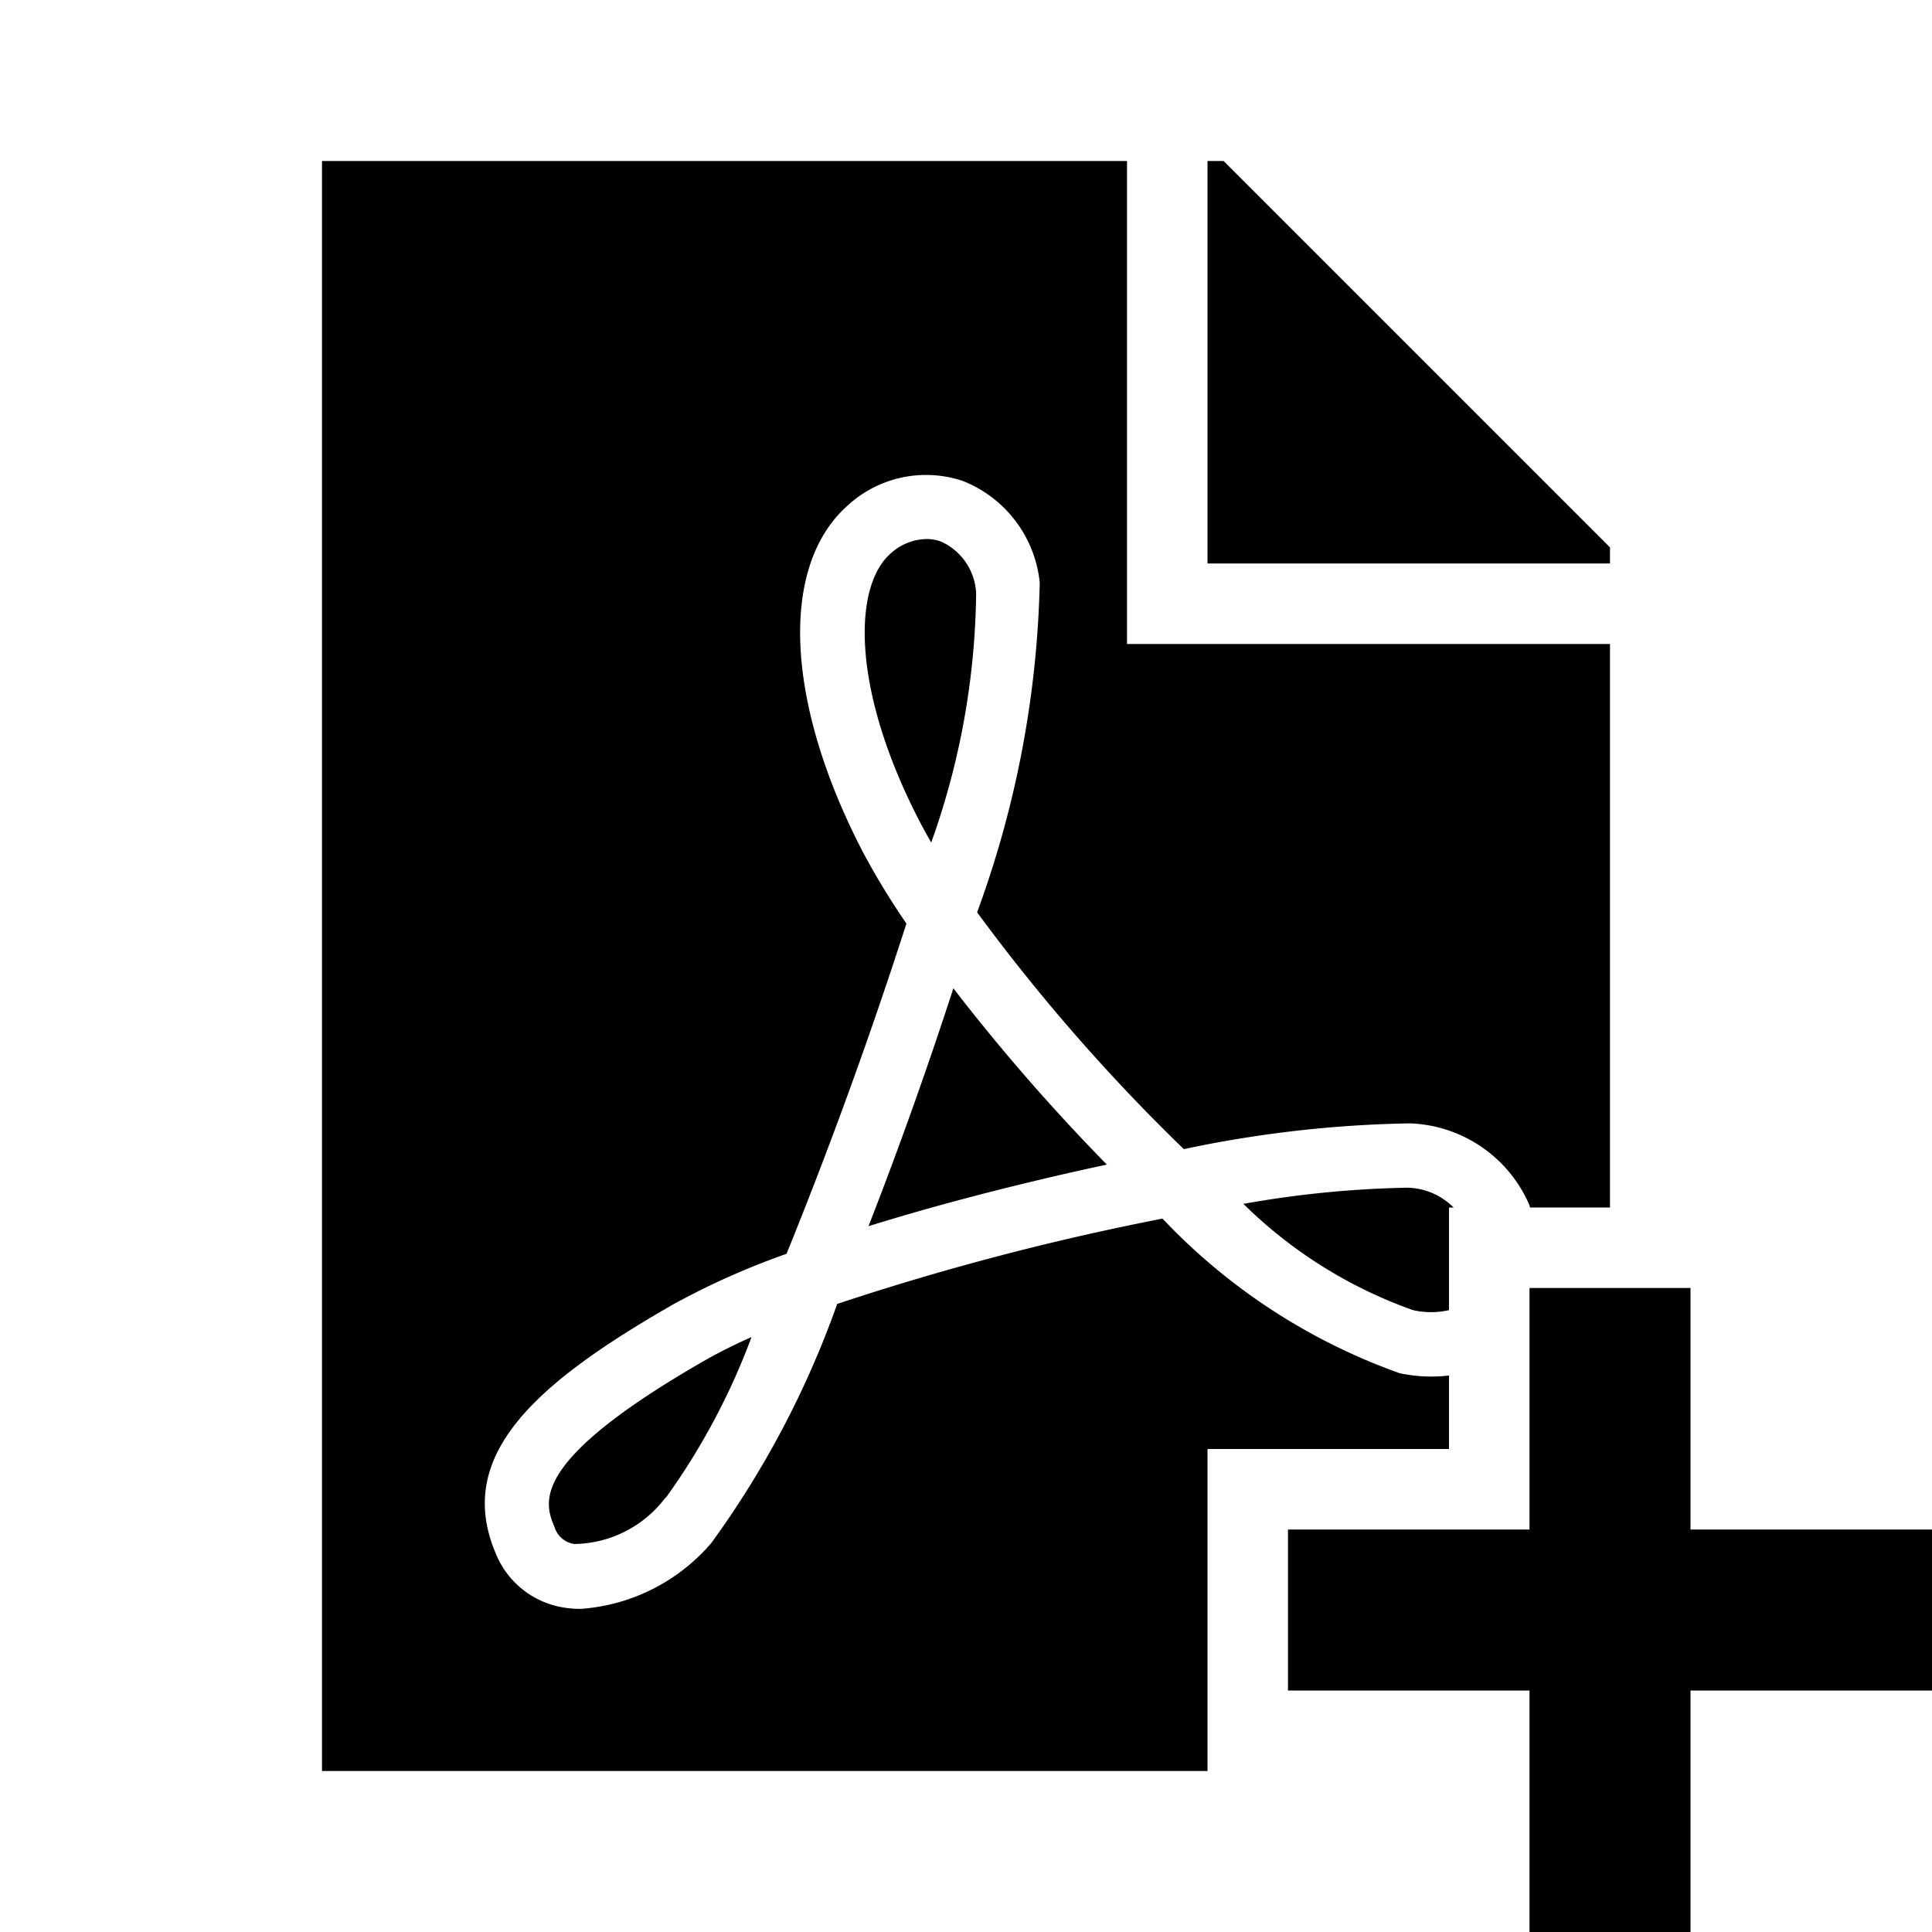 <svg id="icons" xmlns="http://www.w3.org/2000/svg" viewBox="0 0 24 24"><path d="M8.766 16.894c.165-.094.357-.19.57-.285a8.46 8.46 0 0 1-1.054 1.982l-.024.024a1.438 1.438 0 0 1-1.126.565.303.303 0 0 1-.242-.206c-.126-.303-.338-.812 1.876-2.08zm8.718-2.14a12.853 12.853 0 0 0-2.038.201 5.726 5.726 0 0 0 2.107 1.32 1.014 1.014 0 0 0 .447 0V15h.057a.835.835 0 0 0-.573-.246zM20 6.8L15.2 2H15v5h5zM18 18v-.913a1.877 1.877 0 0 1-.611-.028 7.52 7.52 0 0 1-2.948-1.921 32.635 32.635 0 0 0-4.041 1.06 11.669 11.669 0 0 1-1.564 2.97 2.355 2.355 0 0 1-1.62.818 1.269 1.269 0 0 1-.222-.018 1.097 1.097 0 0 1-.842-.686c-.506-1.215.52-2.11 2.217-3.082a9.482 9.482 0 0 1 1.402-.625 59.265 59.265 0 0 0 1.489-4.102 9.264 9.264 0 0 1-.531-.87c-.973-1.862-1.053-3.557-.205-4.318a1.439 1.439 0 0 1 1.435-.311 1.523 1.523 0 0 1 .957 1.264 12.659 12.659 0 0 1-.778 4.095 23.31 23.31 0 0 0 2.568 2.942 14.608 14.608 0 0 1 2.81-.32 1.68 1.68 0 0 1 1.48 1.008c.006.012.006.025.012.037H20V8h-6V2H4v20h11v-4zm-4.25-3.533a24.43 24.43 0 0 1-1.907-2.19 54.502 54.502 0 0 1-1.054 2.955c.933-.29 1.97-.553 2.961-.765zm-1.624-7.099a.744.744 0 0 0-.435-.64.535.535 0 0 0-.183-.032.68.68 0 0 0-.45.185c-.463.416-.482 1.701.38 3.35.04.076.083.154.13.235a9.47 9.47 0 0 0 .558-3.098zM24 19h-3v-3h-2v3h-3v2h3v3h2v-3h3z"/></svg>